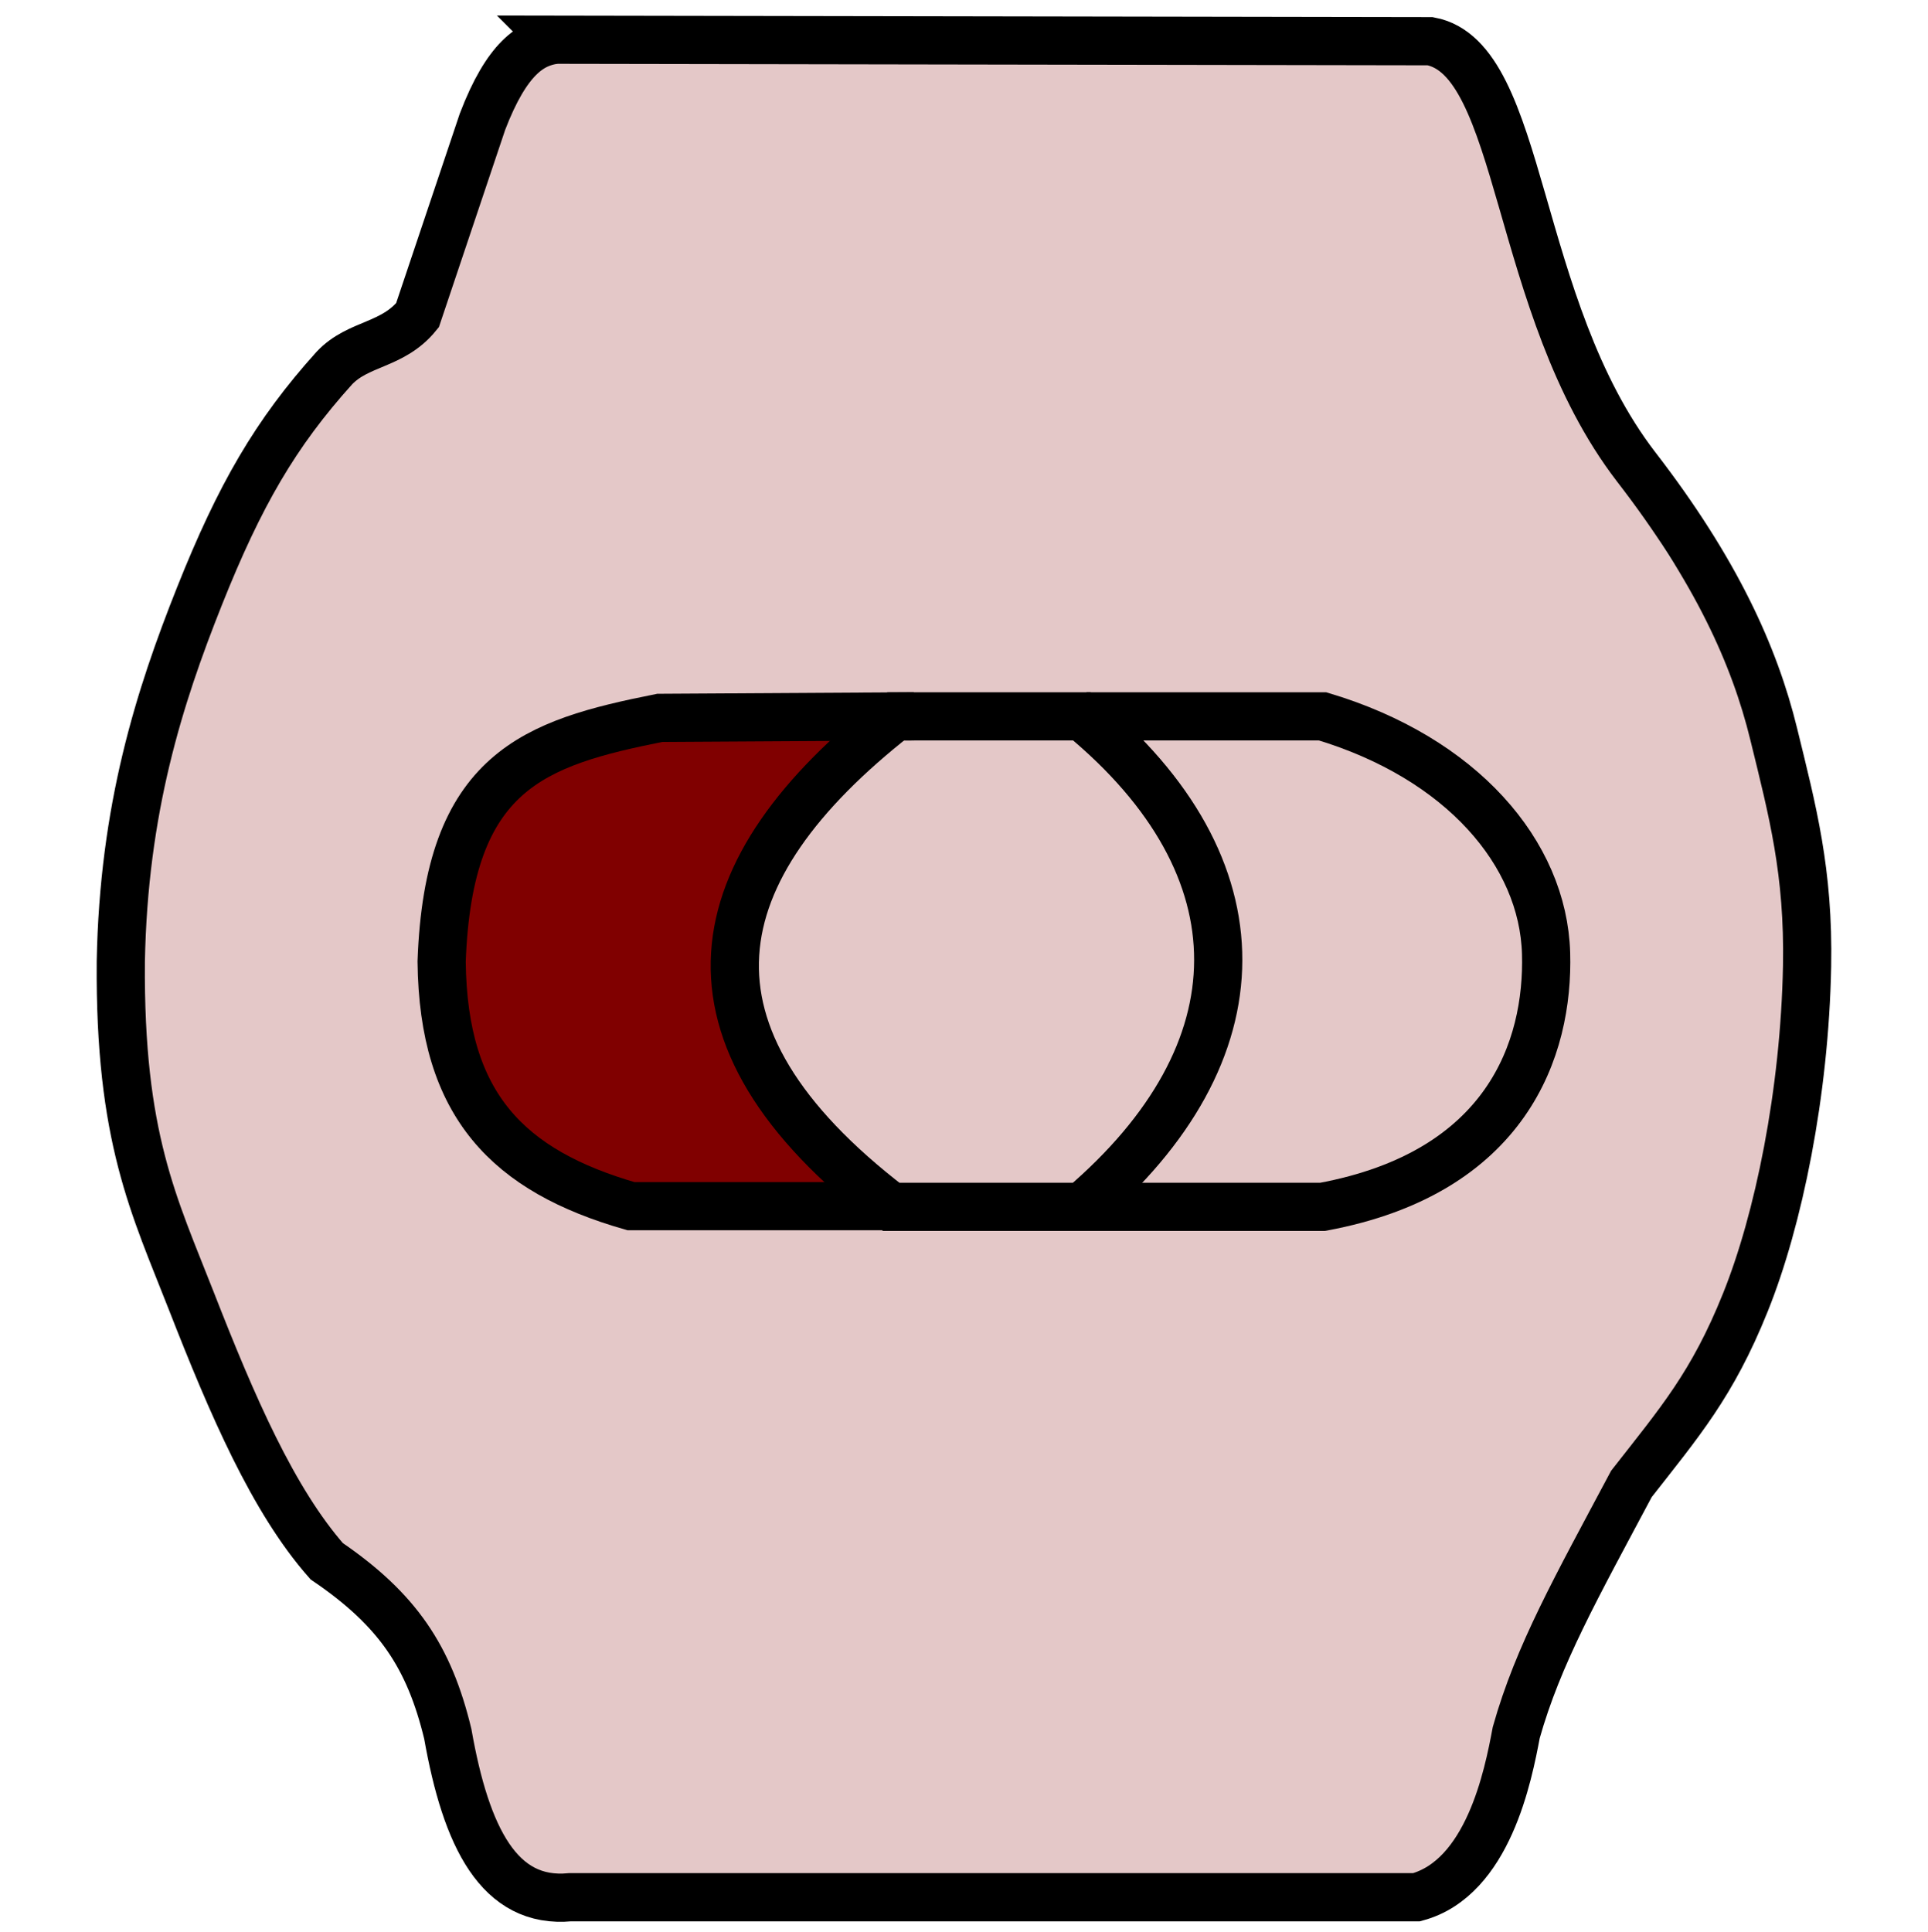 <?xml version="1.0" encoding="UTF-8" standalone="no"?>
<!-- Created with Inkscape (http://www.inkscape.org/) -->

<svg
   xmlns:dc="http://purl.org/dc/elements/1.1/"
   xmlns:cc="http://creativecommons.org/ns#"
   xmlns:rdf="http://www.w3.org/1999/02/22-rdf-syntax-ns#"
   xmlns:svg="http://www.w3.org/2000/svg"
   xmlns="http://www.w3.org/2000/svg"
   xmlns:sodipodi="http://sodipodi.sourceforge.net/DTD/sodipodi-0.dtd"
   xmlns:inkscape="http://www.inkscape.org/namespaces/inkscape"
   width="32"
   height="32.066"
   id="svg2"
   version="1.1"
   inkscape:version="0.48.1 r9760"
   sodipodi:docname="head_button_front.svg">
  <defs
     id="defs4" />
  <sodipodi:namedview
     id="base"
     pagecolor="#ffffff"
     bordercolor="#666666"
     borderopacity="1.0"
     inkscape:pageopacity="0.0"
     inkscape:pageshadow="2"
     inkscape:zoom="15.985007"
     inkscape:cx="22.321976"
     inkscape:cy="17.006089"
     inkscape:document-units="px"
     inkscape:current-layer="layer1"
     showgrid="false"
     inkscape:window-width="1400"
     inkscape:window-height="1002"
     inkscape:window-x="0"
     inkscape:window-y="26"
     inkscape:window-maximized="1"
     fit-margin-top="0"
     fit-margin-left="2.7755576e-17"
     fit-margin-right="0"
     fit-margin-bottom="0"
     showguides="true"
     inkscape:guide-bbox="true" />
  <g
     inkscape:label="Ebene 1"
     inkscape:groupmode="layer"
     id="layer1"
     style="display:inline"
     transform="translate(-393.687,-255.719)">
    <path
       style="fill:#e4c8c8;fill-opacity:1;stroke-width:0.8;stroke-miterlimit:4;stroke-dasharray:none;display:inline"
       d="m 412.419,275.366 c 0.939,-1.036 1.481,-2.145 1.609,-3.29 0.025,-0.226 0.028,-0.72 0.006,-0.931 -0.123,-1.162 -0.668,-2.278 -1.599,-3.276 l -0.135,-0.145 1.552,0 1.552,0 0.185,0.062 c 0.704,0.236 1.336,0.572 1.872,0.995 0.174,0.137 0.496,0.448 0.64,0.617 0.488,0.574 0.785,1.222 0.876,1.907 0.024,0.185 0.028,0.613 0.007,0.821 -0.053,0.52 -0.169,0.931 -0.382,1.348 -0.482,0.943 -1.392,1.601 -2.671,1.929 -0.462,0.118 -0.28,0.109 -2.06,0.109 l -1.58,0 0.132,-0.145 z"
       id="path10920"
       inkscape:connector-curvature="0" />
    <path
       style="fill:#e4c8c8;fill-opacity:1;stroke-width:0.8;stroke-miterlimit:4;stroke-dasharray:none;display:inline"
       d="m 408.325,275.392 c -1.227,-0.988 -1.989,-2.021 -2.219,-3.009 -0.22,-0.947 0.03,-1.911 0.754,-2.897 0.385,-0.525 0.969,-1.12 1.612,-1.644 l 0.119,-0.097 1.478,0 1.478,0 0.096,0.084 c 0.321,0.281 0.639,0.606 0.894,0.915 0.702,0.849 1.09,1.758 1.137,2.666 0.019,0.364 -0.012,0.709 -0.095,1.065 -0.228,0.979 -0.851,1.962 -1.813,2.857 l -0.215,0.2 -1.527,0 -1.527,0 -0.174,-0.14 0,0 z"
       id="path10889"
       inkscape:connector-curvature="0" />
    <path
       style="fill:#e4c8c8;fill-opacity:1;stroke-width:1.2;stroke-miterlimit:4;stroke-dasharray:none"
       d="m 403.991,256.523 c -2.918,-0.4 -2.914,4.873 -5.231,6.117 -4.693,5.965 -3.546,15.027 1.821,20.233 0.256,3.815 2.24,5.391 7.13,4.048 4.114,-0.392 10.632,3.332 11.669,-3.802 3.297,-4.896 5.824,-11.424 2.779,-17.159 -2.448,-2.705 -2.371,-6.78 -4.696,-9.451 -4.423,0.02 -9.05,-0.051 -13.472,0.014 z m 6.045,11.138 c 5.389,0.371 8.433,-1.374 9.184,4.119 -1.208,4.939 -4.596,3.853 -9.308,3.876 -2.241,0.015 -5.328,0.742 -7.088,-0.59 -1.76,-1.332 -1.964,-4.9 -2.034,-3.425 0.153,1.593 -0.188,-1.673 1.45,-2.968 1.638,-1.295 5.521,-1.013 7.796,-1.012 z"
       id="path10883"
       inkscape:connector-curvature="0"
       sodipodi:nodetypes="ccccccccccccscsc" />
    <path
       style="fill:#800000;fill-opacity:1;stroke-width:1.2;stroke-miterlimit:4;stroke-dasharray:none"
       d="m 403.508,275.317 c -1.693,-0.741 -2.325,-1.754 -2.302,-3.693 0.034,-2.865 1.586,-4.024 5.393,-4.028 l 1.416,-0.001 -0.727,0.641 c -1.012,0.893 -0.846,1.231 -1.227,1.973 -0.436,0.849 -0.277,1.663 -0.118,2.494 0.184,0.962 0.468,1.186 1.23,2.282 l 0.551,0.792 -1.584,0 c -1.549,0 -1.607,-0.01 -2.633,-0.459 z"
       id="path10852"
       inkscape:connector-curvature="0"
       sodipodi:nodetypes="csccsccscscc" />
    <path
       style="fill:none;stroke:#000000;stroke-width:0.8;stroke-linecap:butt;stroke-linejoin:miter;stroke-miterlimit:4;stroke-opacity:1;stroke-dasharray:none"
       d="m 402.901,256.378 14.524,0.025 c 1.558,0.291 1.367,4.393 3.415,7.06 1.33,1.722 1.968,3.139 2.285,4.434 0.313,1.278 0.584,2.288 0.555,3.857 -0.04,2.105 -0.474,4.214 -1.024,5.58 -0.549,1.366 -1.09,1.987 -1.892,3.013 -0.916,1.721 -1.546,2.832 -1.911,4.126 -0.134,0.714 -0.467,2.413 -1.654,2.733 l -14.047,0 c -1.18,0.113 -1.73,-0.992 -2.033,-2.711 -0.308,-1.275 -0.829,-2.062 -2.009,-2.865 -0.89,-1.01 -1.569,-2.584 -2.245,-4.314 -0.622,-1.591 -1.196,-2.714 -1.173,-5.637 0.046,-2.535 0.638,-4.389 1.306,-6.066 0.668,-1.677 1.263,-2.704 2.237,-3.784 0.4,-0.425 0.965,-0.365 1.381,-0.878 l 1.08,-3.215 c 0.402,-1.048 0.804,-1.306 1.206,-1.357 z"
       id="path9448"
       inkscape:connector-curvature="0"
       sodipodi:nodetypes="cccscsccccccscscccc" />
    <path
       style="fill:none;stroke:#000000;stroke-width:0.8;stroke-linecap:butt;stroke-linejoin:miter;stroke-miterlimit:4;stroke-opacity:1;stroke-dasharray:none"
       d="m 408.466,275.737 -4.307,0 c -2.033,-0.585 -3.116,-1.667 -3.142,-4.059 0.112,-3.17 1.54,-3.629 3.619,-4.045 l 4.22,-0.025"
       id="path9461"
       inkscape:connector-curvature="0"
       sodipodi:nodetypes="ccccc" />
    <path
       style="fill:none;stroke:#000000;stroke-width:0.8;stroke-linecap:butt;stroke-linejoin:miter;stroke-miterlimit:4;stroke-opacity:1;stroke-dasharray:none"
       d="m 408.554,267.608 3.09,0 c 3.032,2.506 3.001,5.579 0,8.14 l -3.166,0 c -3.764,-2.882 -3.166,-5.597 0.075,-8.14 z"
       id="path9463"
       inkscape:connector-curvature="0"
       sodipodi:nodetypes="cccccc" />
    <path
       style="fill:none;stroke:#000000;stroke-width:0.8;stroke-linecap:butt;stroke-linejoin:miter;stroke-miterlimit:4;stroke-opacity:1;stroke-dasharray:none"
       d="m 411.72,267.608 3.919,0 c 2.306,0.692 3.661,2.27 3.709,3.933 0.045,1.58 -0.648,3.64 -3.709,4.207 l -3.919,0"
       id="path9465"
       inkscape:connector-curvature="0"
       sodipodi:nodetypes="ccscc" />
  </g>
</svg>
